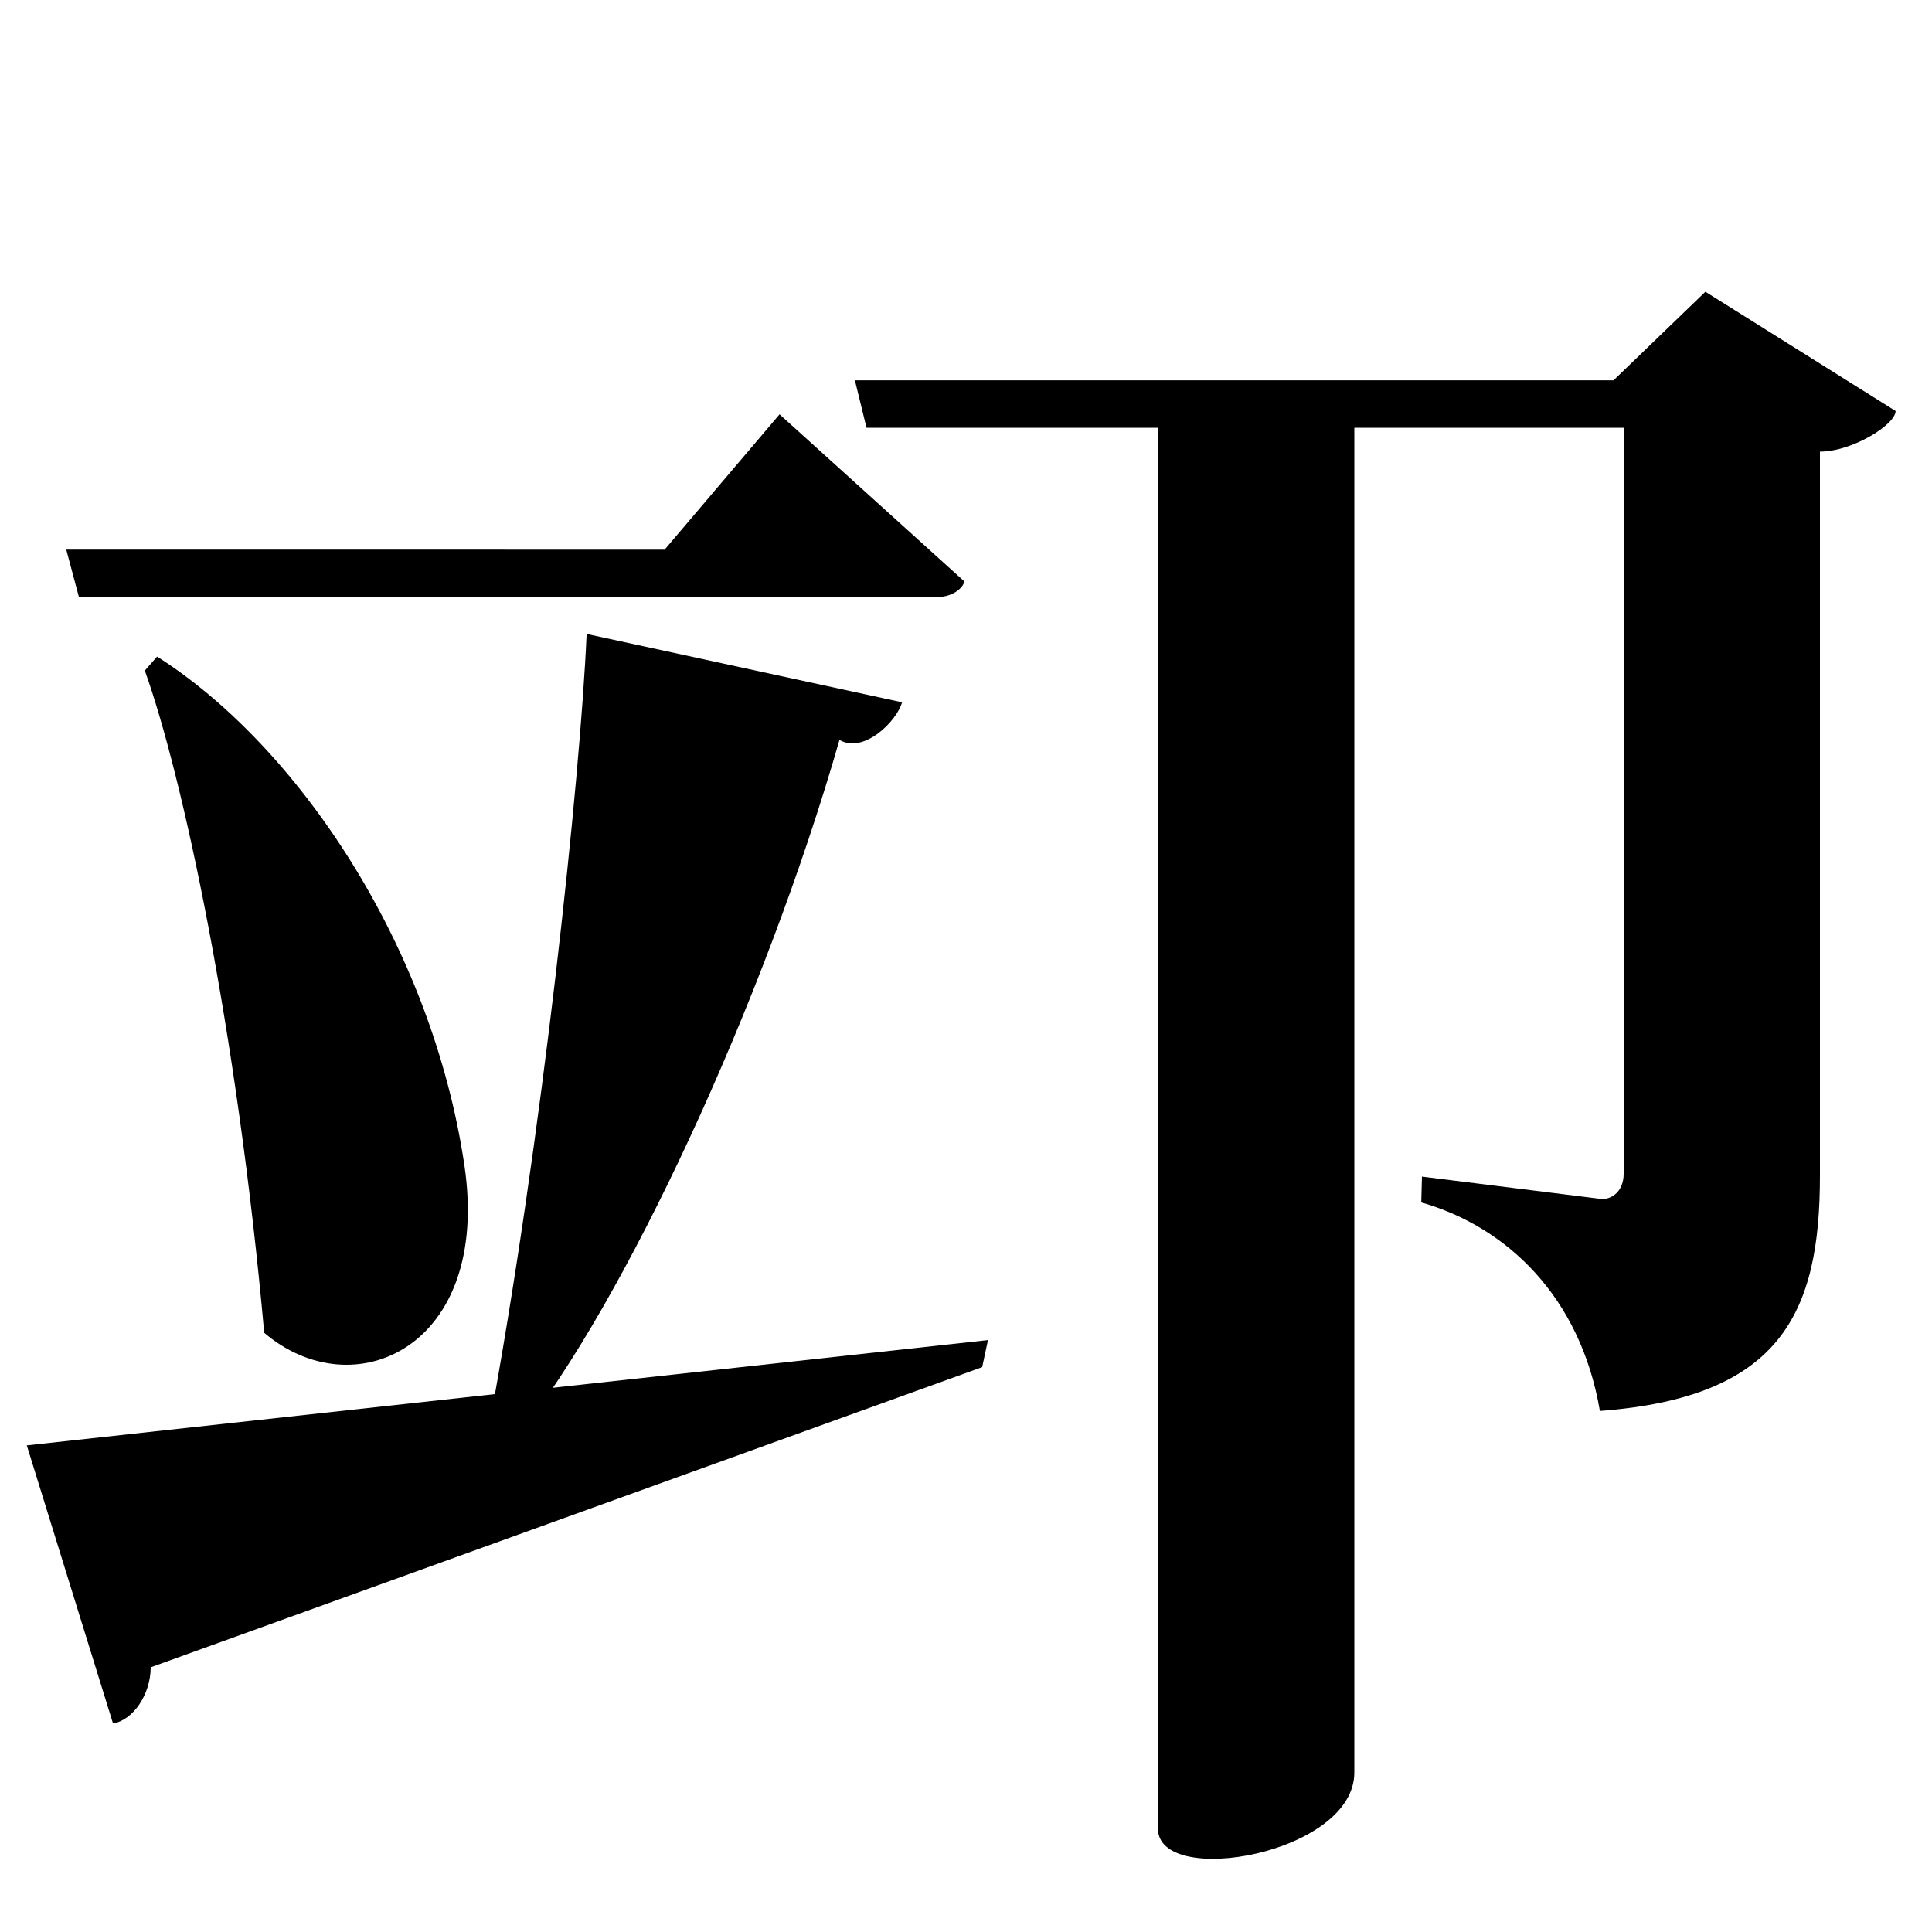 <?xml version="1.0" encoding="UTF-8" standalone="no"?>
<svg viewBox="0 0 2000 2000" version="1.1" xmlns="http://www.w3.org/2000/svg" xmlns:sodipodi="http://sodipodi.sourceforge.net/DTD/sodipodi-0.dtd">
	
      <path sodipodi:nodetypes="cccccc" d="m 27.74,1496.26 89.26,287.9 c 20.77,-3.536 38.898,-29.899 39,-58.16 l 860.74,-310.74 6,-28 z" id="path2800"></path>
      <path id="path2803" d="m 68.59,568.95 13.08,49.01 h 889.2 c 16.86,0 27.23,-11.08 27.23,-16.26 L 807,428.9 688,569 Z" sodipodi:nodetypes="ccscccc"></path>
      <path d="M 537.2,1484.7 C 645.4,1349.8 790.5,1039.5 869,766 c 25.46,14.72 59.7,-19.92 64.78,-38.99 l -326.5,-70.76 c -6.59,150.4 -45.77,522.9 -102,826.1 z" id="path2805" sodipodi:nodetypes="cccccc"></path>
      <path d="m 149.9,694.2 c 39.05,108.6 95.34,370.5 123.6,685.5 92.54,78.91 235.3,15.14 207.2,-173.7 C 446.57,976.4 306.4,770.9 162.6,679.7 Z" id="path2807" sodipodi:nodetypes="ccccc"></path>
      <path sodipodi:nodetypes="ccsccccscccccc" id="path2824" d="m 897,442.8 h 783.823 v 771.98 c 0,21.03 -15.197,27.383 -23.71,26.31 L 1472,1218 l -0.713,26.75 C 1559.487,1269.88 1636,1342 1656.2,1460.6 1843.7,1446.58 1884,1359 1884,1217 V 467.52 c 33.56,0 78.32,-28.04 78.32,-42.05 L 1765.423,302 l -95.1,91.71 H 885 Z"></path>
      <path id="path2826" d="m 1198.7,1892.88 c -4e-4,61.982 203.42,26.575 203.3,-58.04 V 428.23 l -203.29,-2.23 z" sodipodi:nodetypes="ssccs"></path>
    
</svg>
